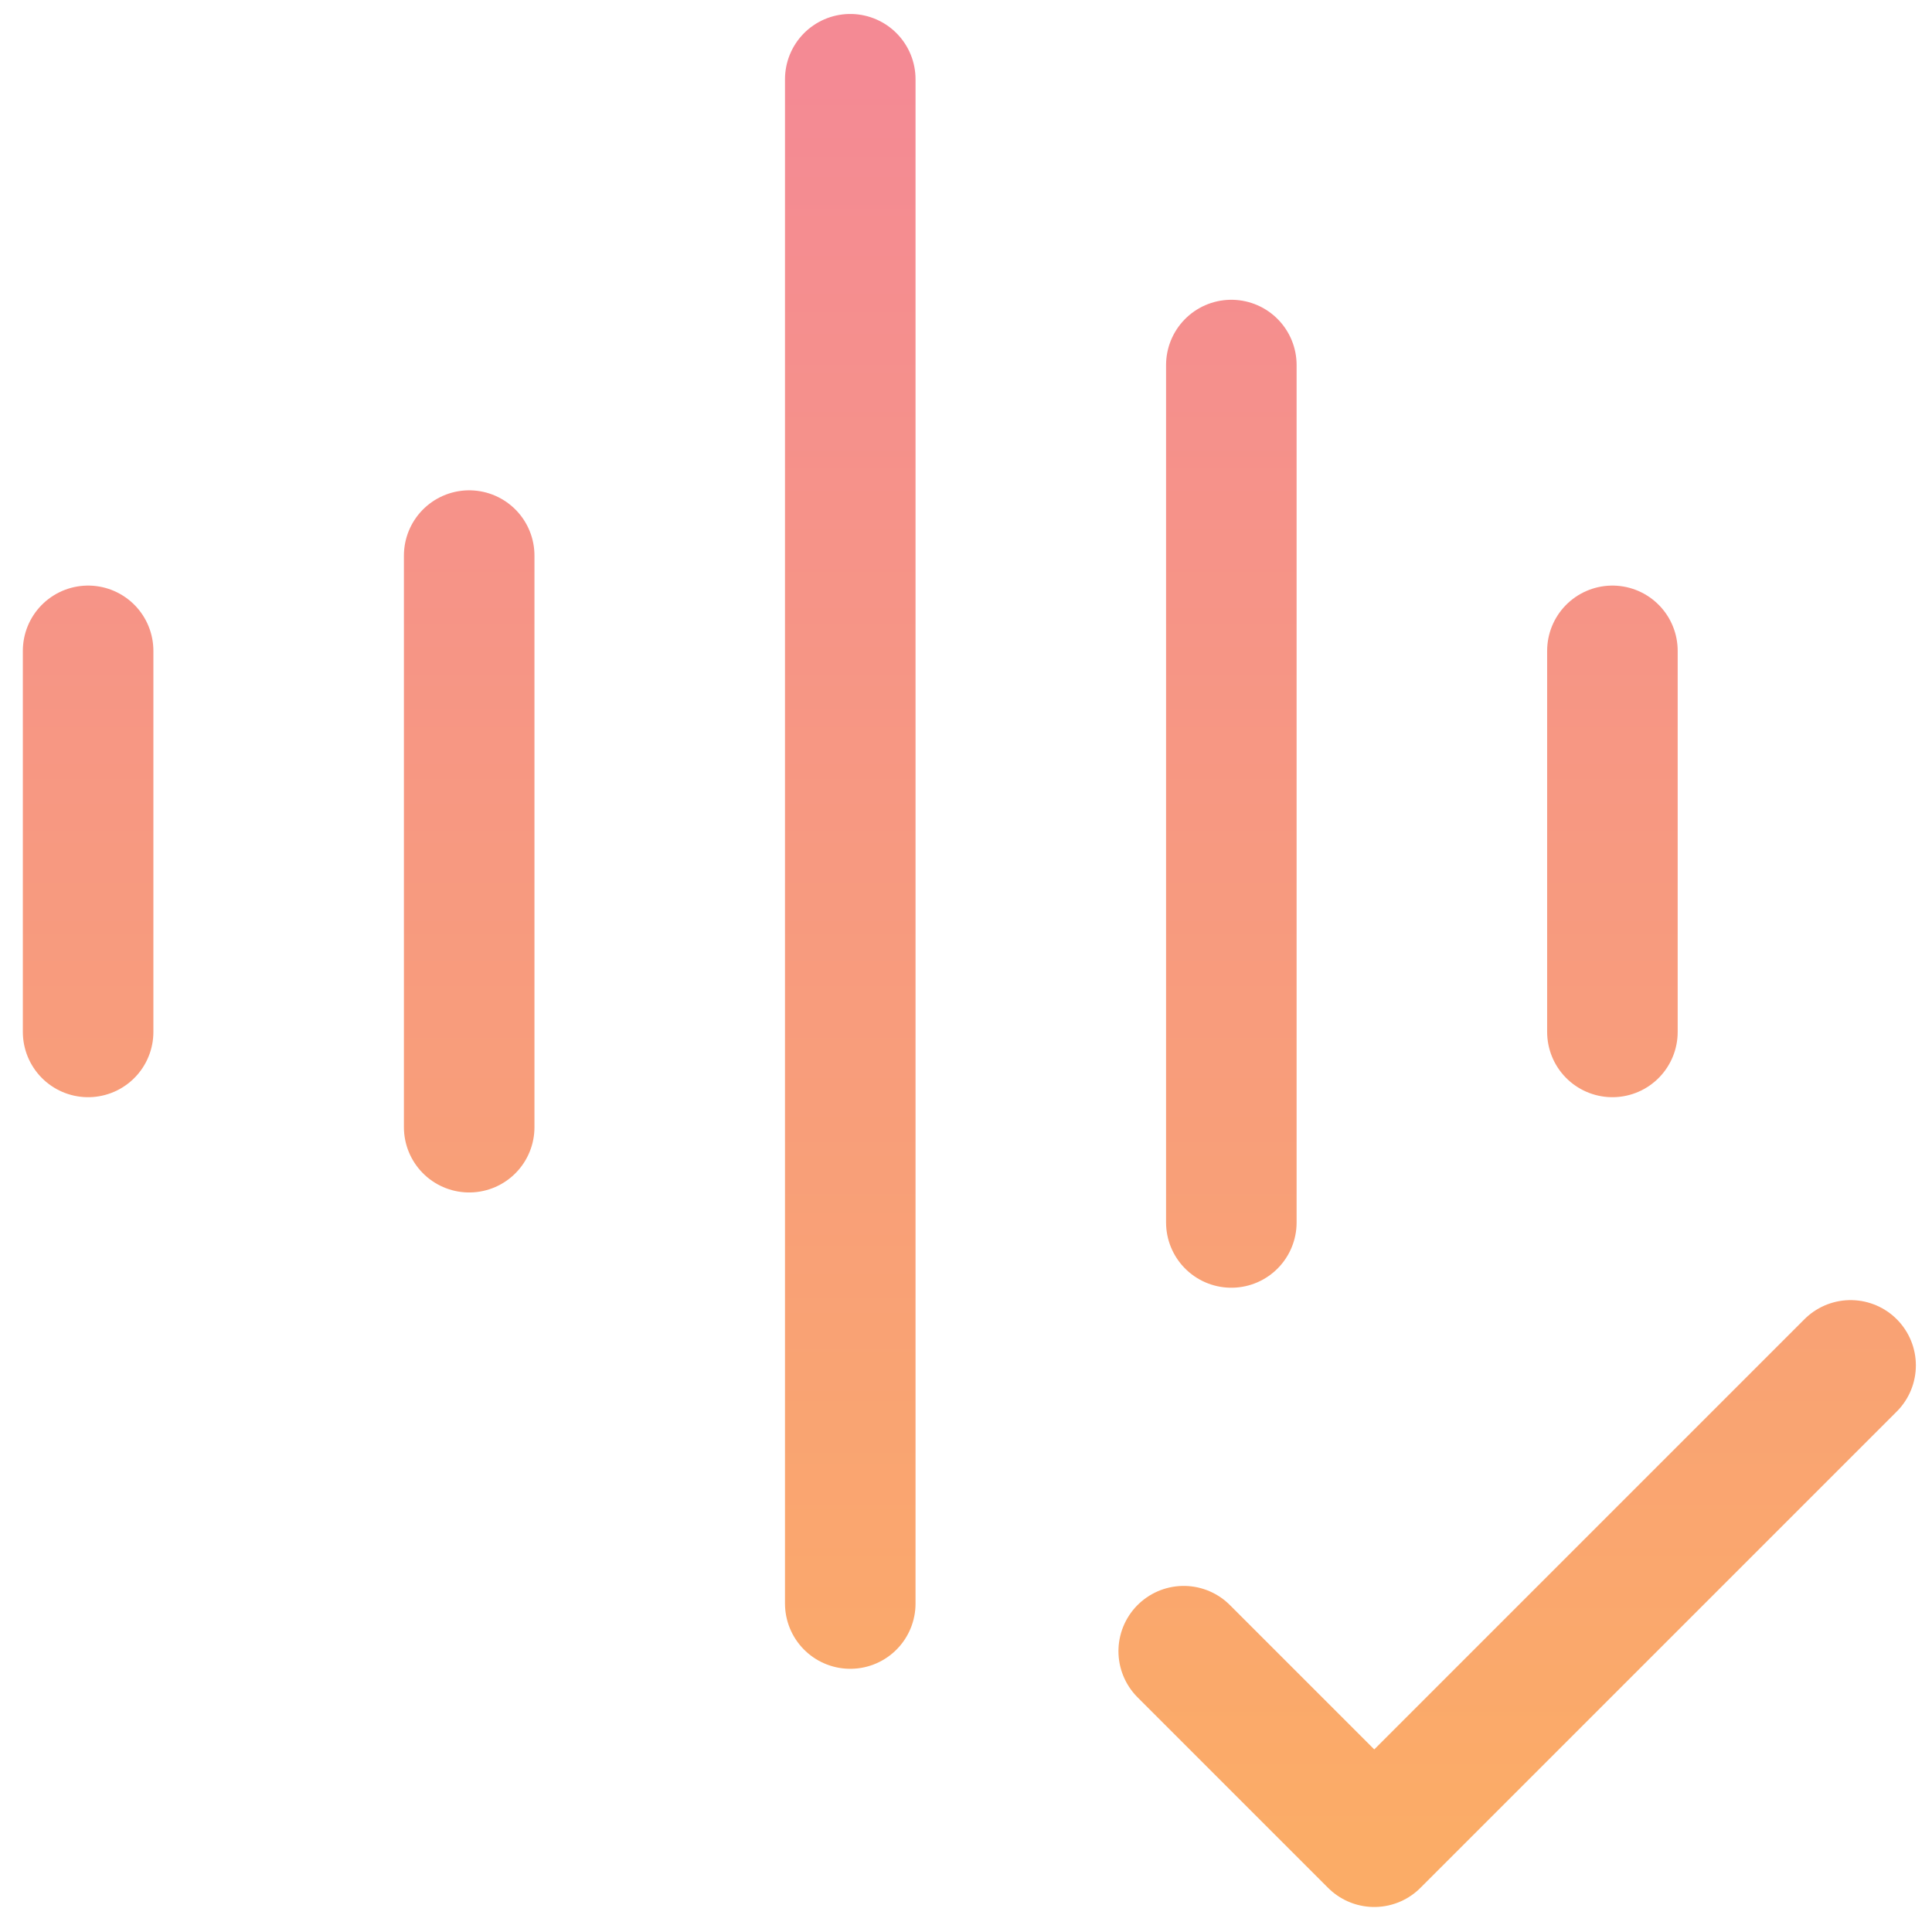 <svg width="74" height="74" viewBox="0 0 74 74" fill="none" xmlns="http://www.w3.org/2000/svg">
<path d="M32.567 3.035V61.419M17.971 21.28V43.174M61.759 24.929V39.525M3.375 24.929V39.525M47.163 13.982V46.823M45.339 63.244L52.637 70.542L70.882 52.297" stroke="url(#paint0_linear_13_312)" stroke-width="5" stroke-linecap="round" stroke-linejoin="round"/>
<defs>
<linearGradient id="paint0_linear_13_312" x1="37.129" y1="3.035" x2="37.129" y2="70.542" gradientUnits="userSpaceOnUse">
<stop stop-color="#F48A94"/>
<stop offset="1" stop-color="#FBAC67"/>
</linearGradient>
</defs>
</svg>
